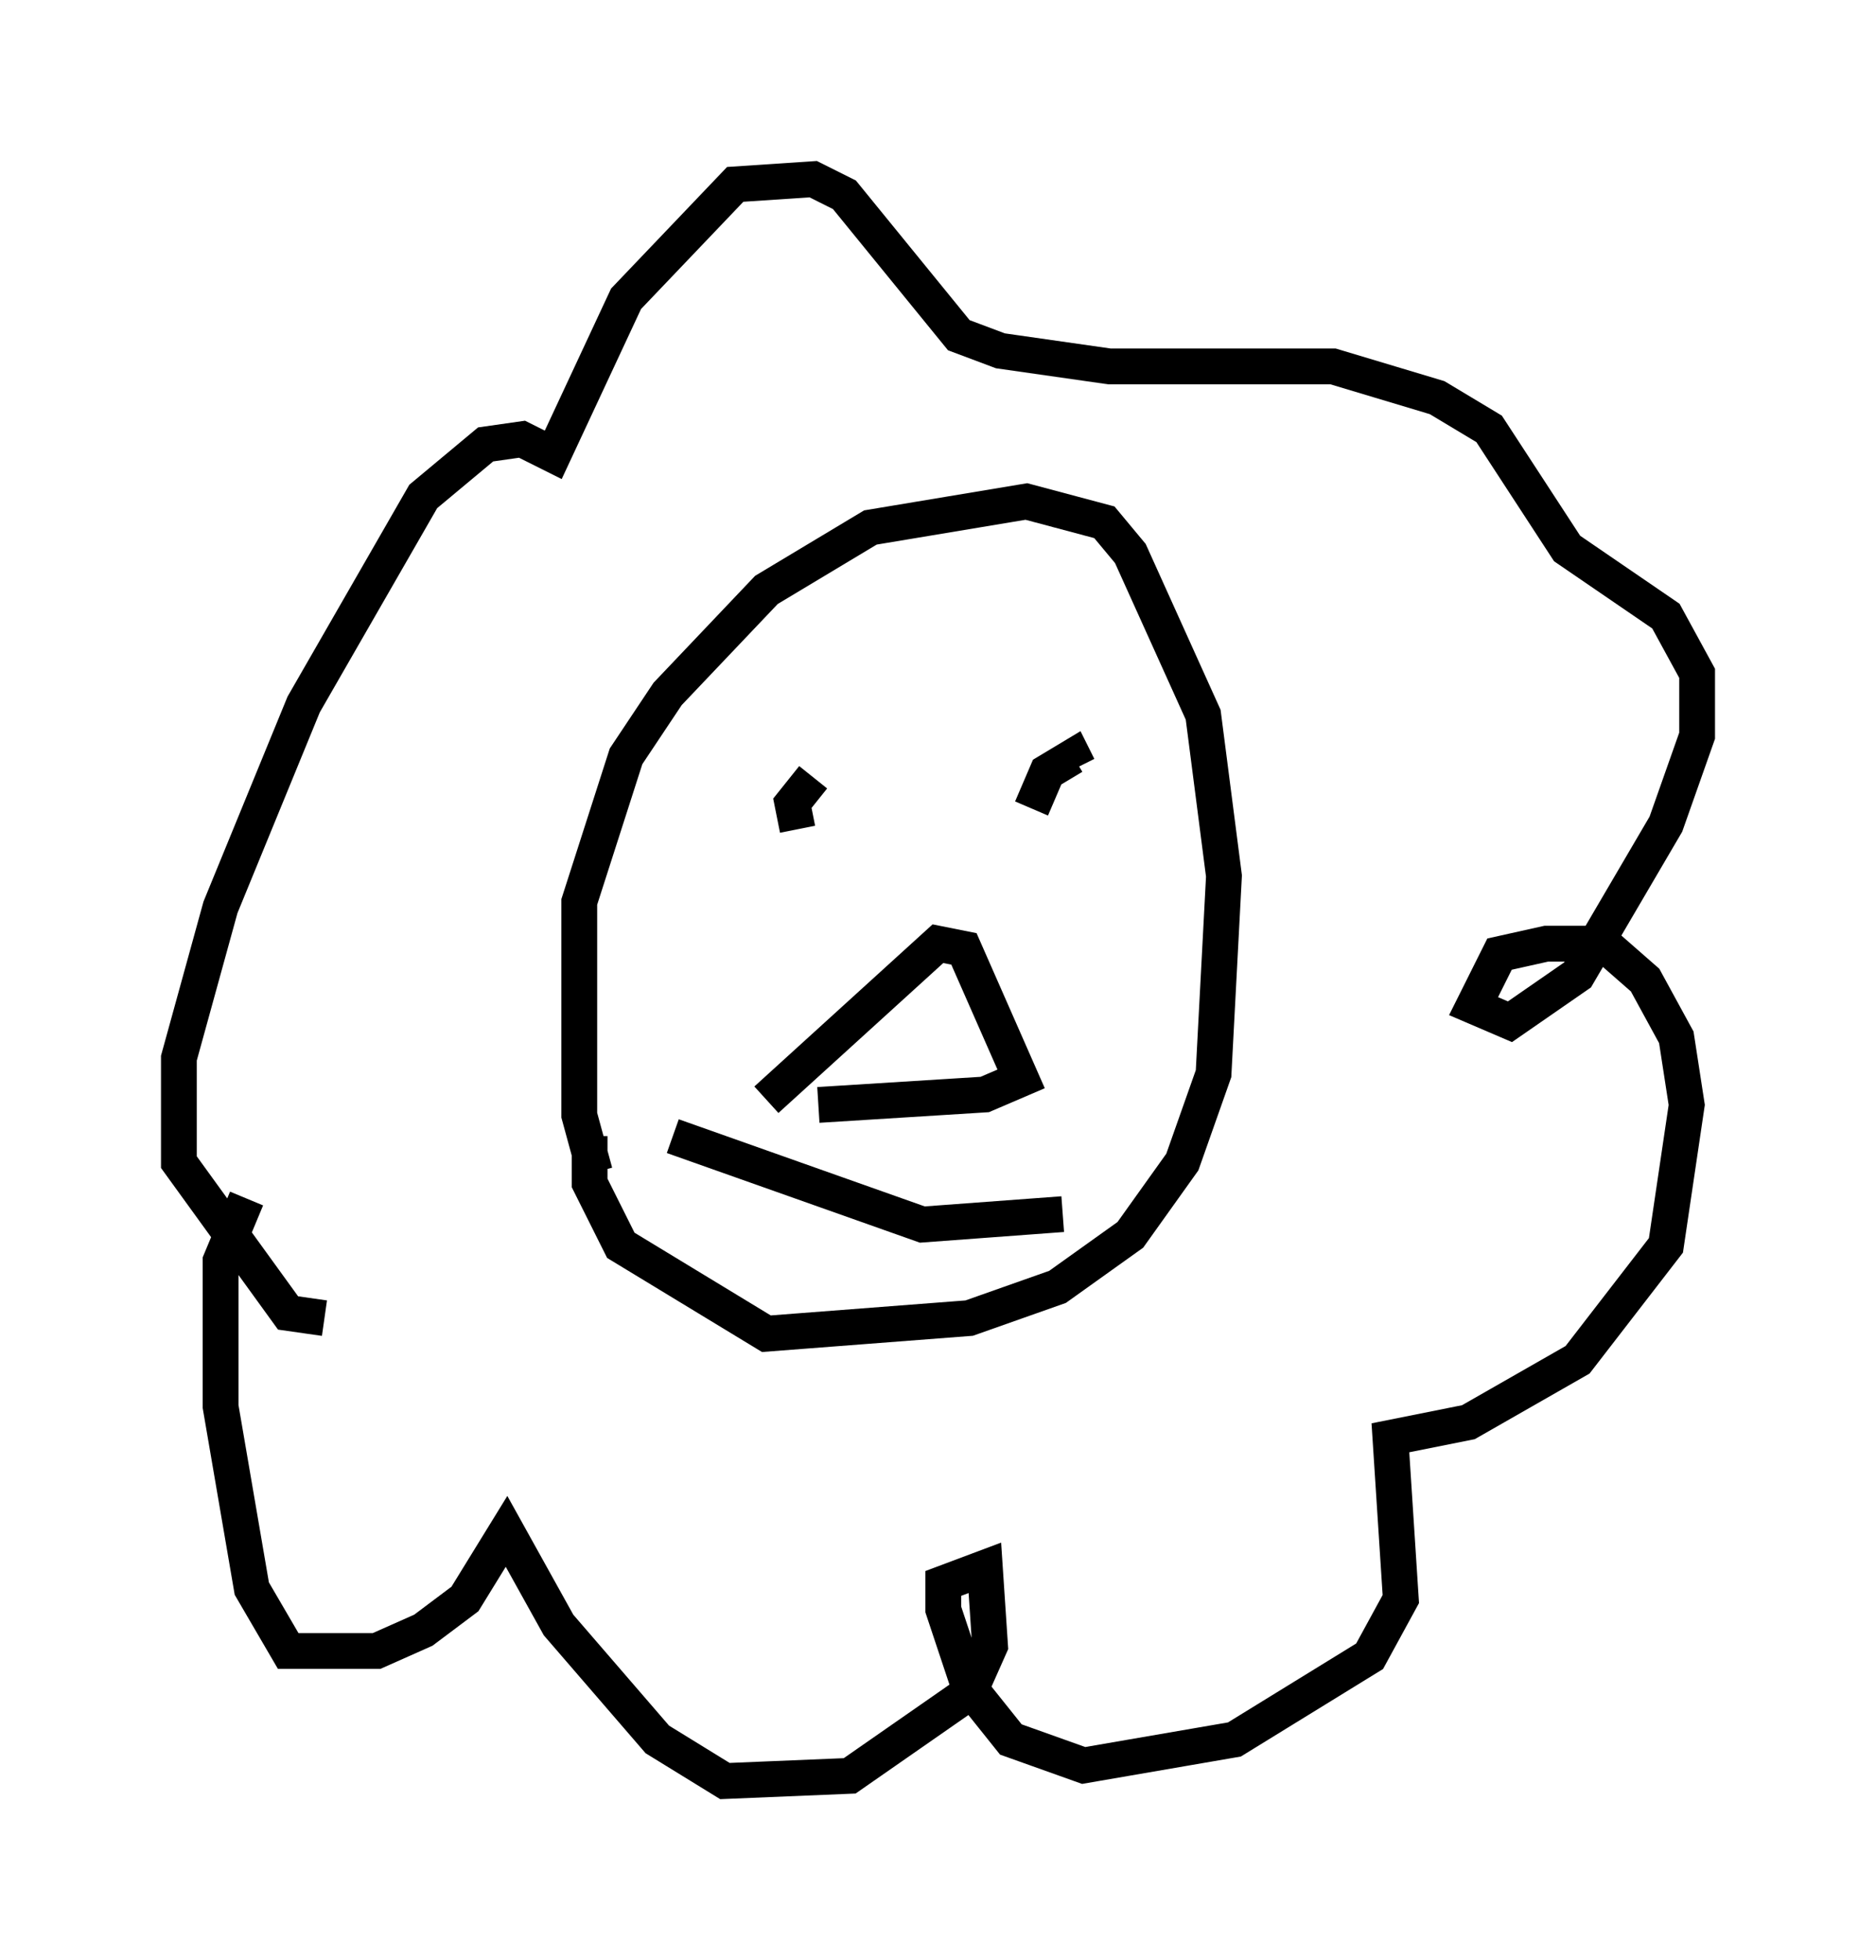 <?xml version="1.0" encoding="utf-8" ?>
<svg baseProfile="full" height="54.737" version="1.1" width="52.413" xmlns="http://www.w3.org/2000/svg" xmlns:ev="http://www.w3.org/2001/xml-events" xmlns:xlink="http://www.w3.org/1999/xlink"><defs /><rect fill="white" height="54.737" width="52.413" x="0" y="0" /><path d="M18.654, 34.631 m-2.034, -1.888 l-0.436, -1.598 0.0, -5.955 l1.307, -4.067 1.162, -1.743 l2.76, -2.905 2.905, -1.743 l4.358, -0.726 2.179, 0.581 l0.726, 0.872 2.034, 4.503 l0.581, 4.503 -0.291, 5.52 l-0.872, 2.469 -1.453, 2.034 l-2.034, 1.453 -2.469, 0.872 l-5.665, 0.436 -4.067, -2.469 l-0.872, -1.743 0.0, -1.307 m5.374, -9.151 l0.0, 0.0 m-0.436, 0.0 l0.0, 0.0 m0.872, 0.581 l-0.145, -0.726 0.581, -0.726 m6.101, 0.872 l0.436, -1.017 0.726, -0.436 l0.145, 0.291 m-8.715, 9.296 l4.793, -4.358 0.726, 0.145 l1.598, 3.631 -1.017, 0.436 l-4.648, 0.291 m-4.067, 0.872 l6.972, 2.469 3.922, -0.291 m-20.626, 2.905 l-1.017, -0.145 -3.05, -4.212 l0.0, -2.905 1.162, -4.212 l2.324, -5.665 3.341, -5.81 l1.743, -1.453 1.017, -0.145 l0.872, 0.436 2.034, -4.358 l3.05, -3.196 2.179, -0.145 l0.872, 0.436 3.196, 3.922 l1.162, 0.436 3.05, 0.436 l6.246, 0.0 2.905, 0.872 l1.453, 0.872 2.179, 3.341 l2.76, 1.888 0.872, 1.598 l0.0, 1.743 -0.872, 2.469 l-2.469, 4.212 -1.888, 1.307 l-1.017, -0.436 0.726, -1.453 l1.307, -0.291 1.598, 0.0 l1.162, 1.017 0.872, 1.598 l0.291, 1.888 -0.581, 3.922 l-2.469, 3.196 -3.05, 1.743 l-2.179, 0.436 0.291, 4.503 l-0.872, 1.598 -3.777, 2.324 l-4.212, 0.726 -2.034, -0.726 l-1.162, -1.453 -0.726, -2.179 l0.0, -0.726 1.162, -0.436 l0.145, 2.179 -0.581, 1.307 l-3.341, 2.324 -3.486, 0.145 l-1.888, -1.162 -2.76, -3.196 l-1.453, -2.615 -1.162, 1.888 l-1.162, 0.872 -1.307, 0.581 l-2.469, 0.0 -1.017, -1.743 l-0.872, -5.084 0.0, -4.067 l0.726, -1.743 " fill="none" stroke="black" stroke-width="1" /></svg>